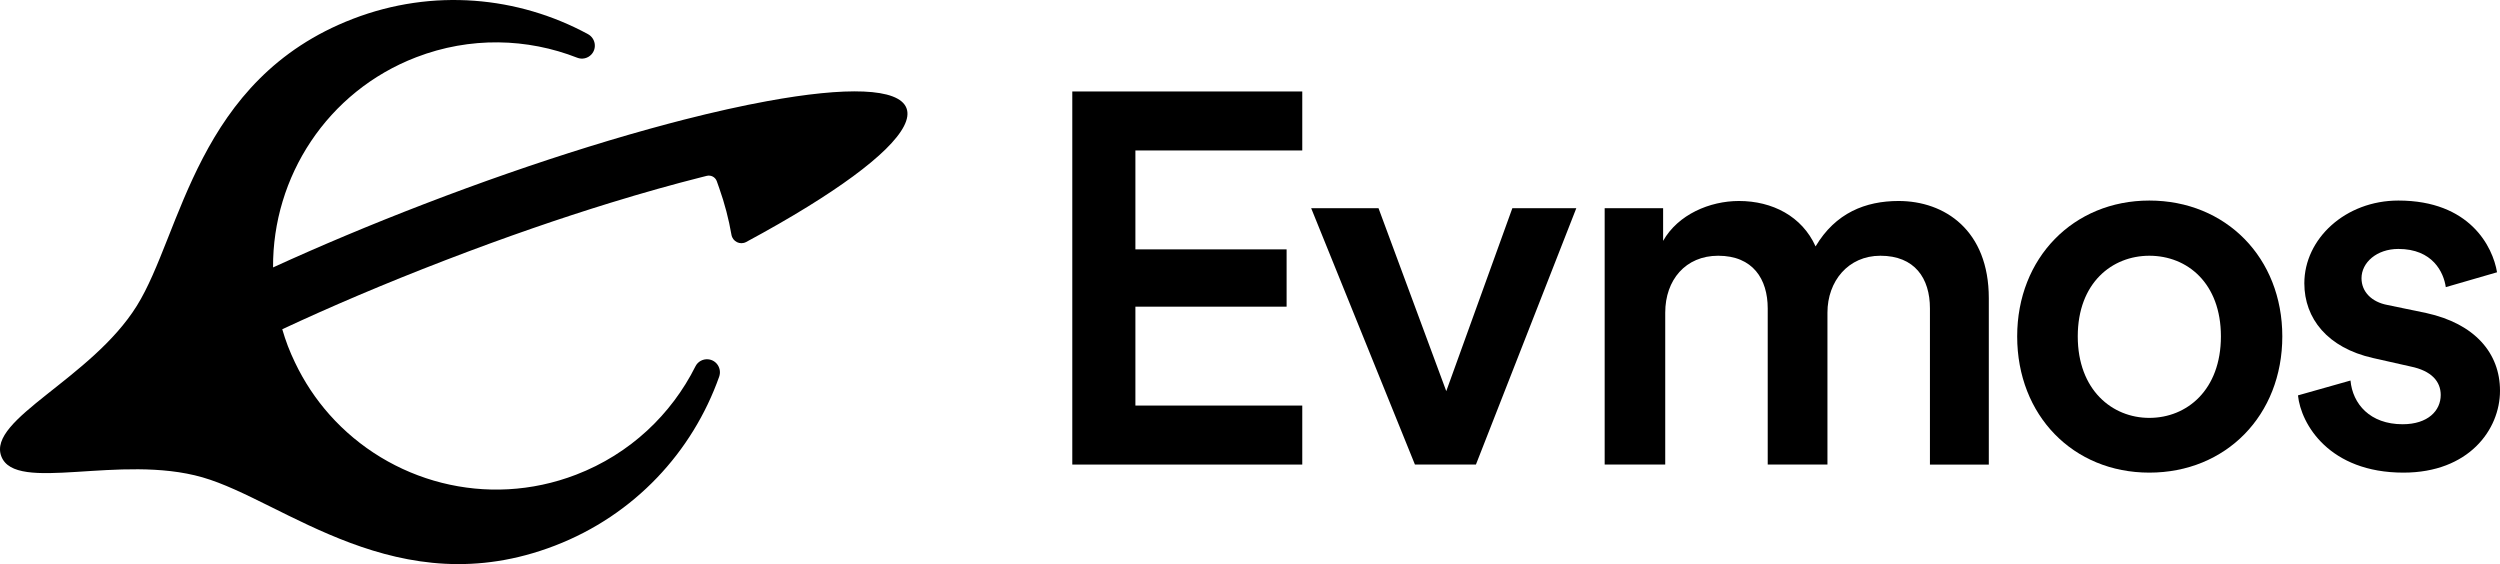 <svg
  width="195"
  height="44"
  viewBox="0 0 195 44"
  fill="currentColor"
  xmlns="http://www.w3.org/2000/svg"
>
<path
    d="M83.639 36.236V7.135H101.577V11.736H88.561V19.451H100.355V23.92H88.561V31.634H101.577V36.236H83.639Z"
  />
<path
    d="M115.122 36.236H110.365L102.271 16.239H107.524L112.809 30.509L117.963 16.239H122.952L115.122 36.236Z"
  />
<path
    d="M125.164 36.236V16.239H129.723V18.789C130.88 16.736 133.357 15.677 135.636 15.677C138.246 15.677 140.558 16.869 141.615 19.22C143.168 16.605 145.513 15.677 148.09 15.677C151.69 15.677 155.127 17.962 155.127 23.259V36.237H150.535V24.053C150.535 21.702 149.346 19.948 146.67 19.948C144.159 19.948 142.541 21.934 142.541 24.384V36.236H137.882V24.053C137.882 21.768 136.726 19.948 134.017 19.948C131.474 19.948 129.888 21.835 129.888 24.384V36.236H125.164Z"
  />
<path
    d="M178.02 26.238C178.02 32.395 173.627 36.865 167.647 36.865C161.701 36.865 157.34 32.396 157.34 26.238C157.34 20.113 161.734 15.643 167.647 15.643C173.627 15.643 178.02 20.113 178.02 26.238ZM173.231 26.238C173.231 22.1 170.621 19.948 167.648 19.948C164.741 19.948 162.065 22.067 162.065 26.238C162.065 30.409 164.741 32.595 167.648 32.595C170.587 32.594 173.231 30.409 173.231 26.238Z"
  />
<path
    d="M183.339 29.681C183.504 31.502 184.858 33.091 187.402 33.091C189.384 33.091 190.376 32.031 190.376 30.806C190.376 29.747 189.649 28.919 188.03 28.588L185.09 27.925C181.555 27.131 179.738 24.846 179.738 22.099C179.738 18.622 182.943 15.643 187.072 15.643C192.654 15.643 194.439 19.251 194.769 21.238L190.772 22.397C190.606 21.238 189.748 19.417 187.072 19.417C185.387 19.417 184.198 20.476 184.198 21.702C184.198 22.761 184.991 23.556 186.213 23.787L189.252 24.417C193.018 25.244 195 27.528 195 30.476C195 33.521 192.556 36.865 187.468 36.865C181.687 36.865 179.474 33.092 179.242 30.84L183.339 29.681Z"
  />
<path
    d="M27.534 1.467C15.3 6.173 14.18 18.226 10.672 23.855C7.123 29.551 -1.008 32.694 0.104 35.596C1.215 38.499 9.356 35.381 15.797 37.233C22.161 39.063 31.041 47.27 43.275 42.563C49.507 40.166 54.019 35.231 56.094 29.386C56.317 28.759 55.9 28.088 55.238 28.026C54.827 27.987 54.431 28.203 54.246 28.573C52.369 32.32 49.149 35.406 44.935 37.026C37.979 39.702 30.367 37.601 25.692 32.331C24.631 31.135 23.723 29.773 23.006 28.267C22.809 27.853 22.621 27.431 22.455 26.996C22.288 26.56 22.146 26.122 22.016 25.681C25.692 23.963 29.935 22.144 34.745 20.294C39.462 18.48 43.754 17.008 47.575 15.831C50.16 15.035 52.53 14.373 54.67 13.832C54.825 13.793 54.977 13.754 55.129 13.716C55.453 13.636 55.785 13.809 55.905 14.121L55.907 14.127C55.977 14.312 56.038 14.498 56.104 14.684C56.527 15.883 56.844 17.095 57.053 18.31C57.145 18.842 57.725 19.131 58.2 18.876C59.956 17.931 61.563 17.009 62.998 16.122C68.347 12.821 71.313 10.021 70.705 8.434C70.097 6.846 66.024 6.755 59.844 7.888C57.88 8.248 55.703 8.732 53.356 9.331C52.95 9.435 52.54 9.542 52.124 9.653C50.15 10.178 48.067 10.779 45.898 11.452C41.865 12.704 37.538 14.203 33.071 15.922C28.892 17.53 24.931 19.197 21.299 20.859C21.254 13.807 25.508 7.141 32.464 4.465C36.677 2.845 41.131 2.977 45.028 4.504C45.412 4.655 45.85 4.551 46.131 4.246C46.581 3.757 46.443 2.978 45.859 2.661C40.414 -0.289 33.766 -0.93 27.534 1.467Z"
  />
</svg>
